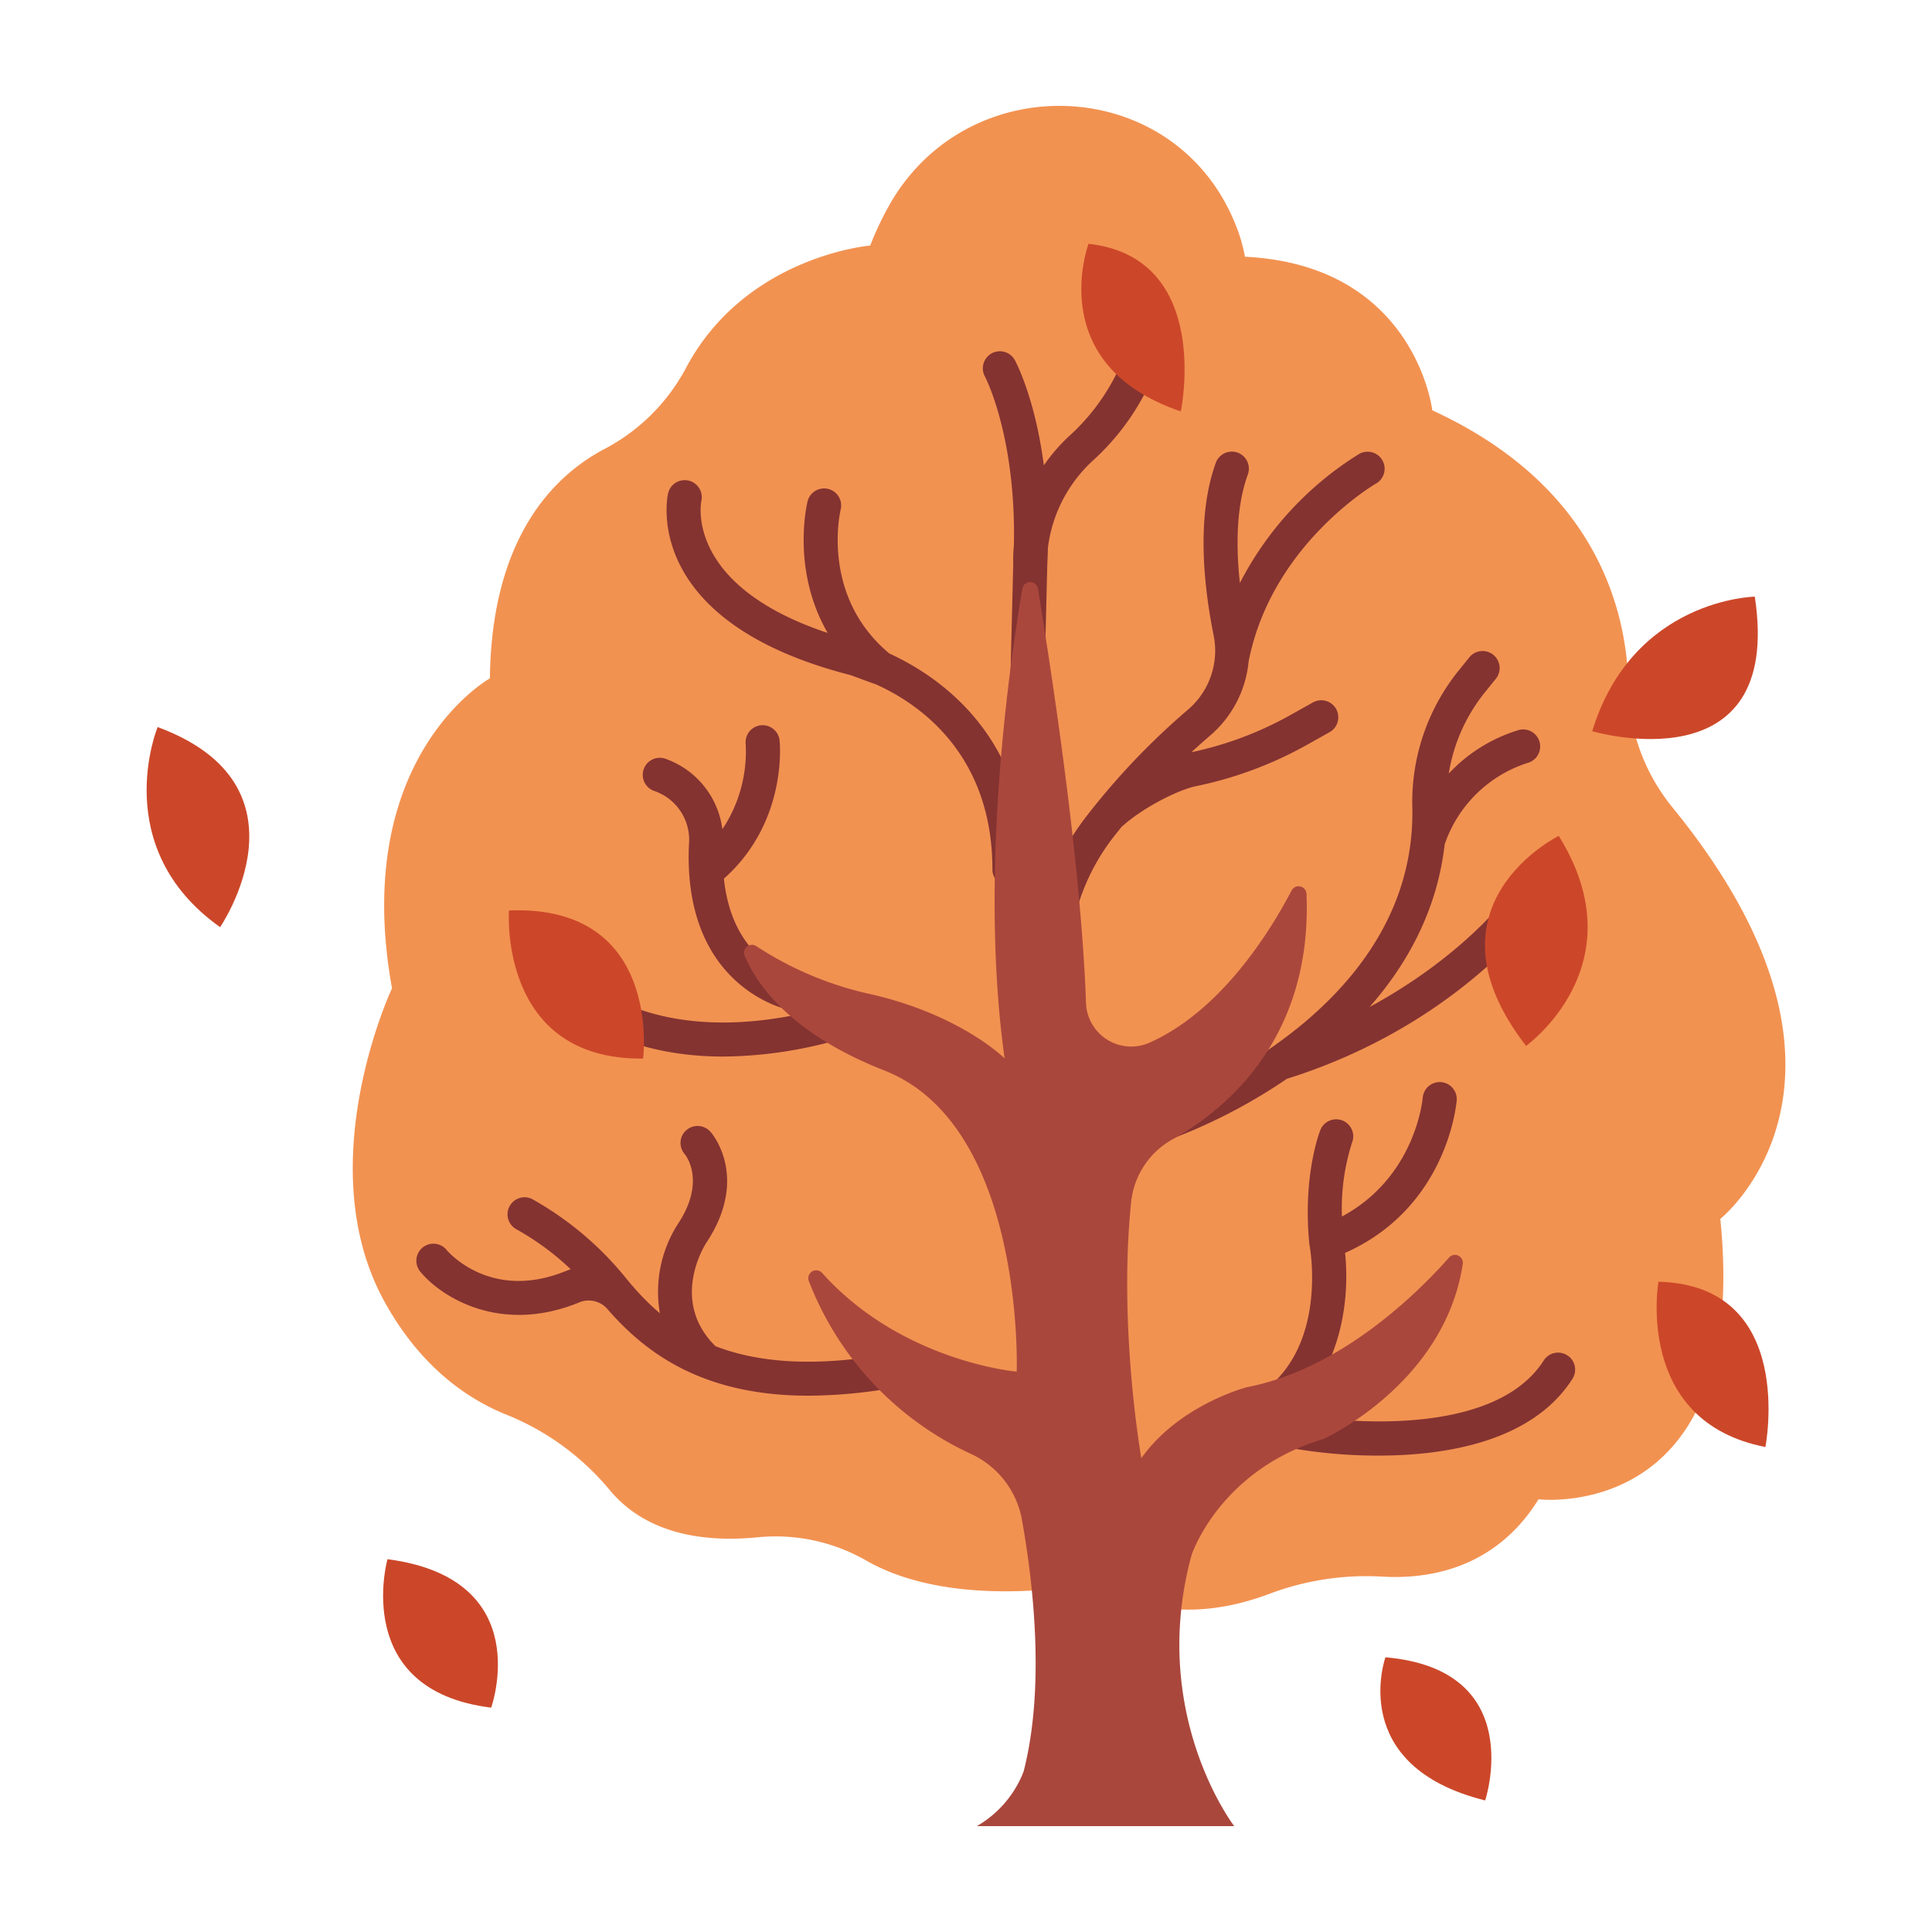 <svg id="flat" height="512" viewBox="0 0 340 340" width="512" xmlns="http://www.w3.org/2000/svg"><path d="m156.4 36.28a56.6 56.6 0 0 0 -3.261 6.932s-22 1.83-32.453 21.613a34.309 34.309 0 0 1 -14.38 14.229c-8.722 4.617-19.8 15.385-20.094 40.323 0 0-24.605 13.759-17.224 54.545 0 0-14.573 30.957-1.381 55.036 6.266 11.437 14.441 17.109 21.3 19.912a45.845 45.845 0 0 1 18.3 13.243c4.153 5.081 11.862 9.808 26.1 8.43a32.007 32.007 0 0 1 19.1 4.068c6.784 3.907 19.306 7.546 41.224 3.977 0 0 10.46 9.09 29.673 1.936a48.286 48.286 0 0 1 19.8-3.074c8.3.51 20.06-1.352 27.655-13.6 0 0 37.4 4.5 31.987-49.345 0 0 30.709-24.436-8.434-72.434a34.318 34.318 0 0 1 -7.734-21.106c-.213-13.3-5.413-35.369-34.519-48.757 0 0-2.953-25.553-32.971-27.027a27.514 27.514 0 0 0 -1.7-5.762c-10.6-26.345-47.14-27.929-60.988-3.139z" fill="#f29251"/><path d="m27.741 127.951s-8.763 21.192 10.994 35.213c0 0 17.048-24.858-10.994-35.213z" fill="#cc4729"/><path d="m68.191 274.391s-6.5 23.083 18.245 26.124c0 0 8.155-22.668-18.245-26.124z" fill="#cc4729"/><path d="m243.816 291.655s-6.882 19.128 17.551 25.192c0 0 7.646-23.015-17.551-25.192z" fill="#cc4729"/><path d="m291.864 225.563s-4.355 24.575 18.816 29.083c0 0 5.599-28.461-18.816-29.083z" fill="#cc4729"/><path d="m308.814 105s-21.46.356-28.614 23.683c0-.002 33.746 9.962 28.614-23.683z" fill="#cc4729"/><g fill="#843331"><path d="m115.207 139.222a9.063 9.063 0 0 1 6.043 9.28c-1.2 25.435 17.4 29.185 17.583 29.22a3.043 3.043 0 0 0 .55.051 3 3 0 0 0 .568-5.946c-.5-.1-11-2.421-12.555-17.2 11.152-9.9 9.867-23.717 9.8-24.313a3 3 0 0 0 -5.969.609 24.668 24.668 0 0 1 -4.1 15.006 15.2 15.2 0 0 0 -10.107-12.429 3 3 0 1 0 -1.813 5.72z"/><path d="m127.3 185.937a75.693 75.693 0 0 0 20.072-2.917 3 3 0 1 0 -1.59-5.785c-30.378 8.352-43.257-5.212-43.813-5.816a3 3 0 0 0 -4.467 4c.479.548 9.661 10.518 29.798 10.518z"/><path d="m157.489 238.087c-14.218 2.655-24.2 1.661-31.582-1.181l-.012-.015c-8.089-8-1.856-17.783-1.591-18.188 7.629-11.507 1.011-19.209.726-19.531a3.022 3.022 0 0 0 -4.251-.275 2.981 2.981 0 0 0 -.271 4.218c.157.19 3.793 4.735-1.2 12.269a22.121 22.121 0 0 0 -3.176 15.733 42.769 42.769 0 0 1 -4.6-4.561c-.025-.03-.041-.065-.067-.095-.064-.073-.133-.139-.2-.21q-.48-.556-.942-1.117a57.021 57.021 0 0 0 -16.702-14.134 3 3 0 0 0 -2.689 5.363 47.329 47.329 0 0 1 9.5 7c-.249.081-.5.17-.74.271-13.224 5.459-20.761-3.266-21.1-3.666a3 3 0 0 0 -4.639 3.806c3.584 4.391 14.053 11.171 28.026 5.407a4.366 4.366 0 0 1 4.837 1.1c6.653 7.678 16.645 15.339 35.472 15.339a89.034 89.034 0 0 0 16.3-1.637 3 3 0 0 0 -1.1-5.9z"/><path d="m156.511 115.005c-12.015-10.012-8.718-24.7-8.565-25.343a3 3 0 0 0 -5.832-1.413c-.148.612-2.826 12.17 3.549 23.138-24.873-8.269-22.373-22.546-22.233-23.245a3 3 0 0 0 -5.862-1.285c-.2.915-4.6 22.53 32.055 31.937.228.057 4.179 1.549 4.488 1.626 7.216 3.219 20.538 11.955 20.538 32.586a3 3 0 0 0 6 0c0-23.706-15.602-34.093-24.138-38.001z"/><path d="m183.786 120.334.523-21.031c.051-.994.083-1.961.106-2.916a25.014 25.014 0 0 1 8.071-15.474 42.516 42.516 0 0 0 12.974-22.945 3 3 0 0 0 -5.925-.949 37.016 37.016 0 0 1 -11.045 19.418 30.777 30.777 0 0 0 -4.79 5.463c-1.535-11.811-4.9-18.147-5.1-18.513a3 3 0 0 0 -5.273 2.863c.058.108 5.5 10.52 5.1 29.711a25.211 25.211 0 0 0 -.113 3.257l-.522 20.972a3 3 0 0 0 2.925 3.073h.075a3 3 0 0 0 2.994-2.929z"/><path d="m197.358 145.542c3.9-3.563 10.174-6.569 13.013-7.169a67.953 67.953 0 0 0 19.148-7.022l4.434-2.481a3 3 0 1 0 -2.929-5.236l-4.435 2.481a61.663 61.663 0 0 1 -16.917 6.263c1.064-.978 2.183-1.978 3.38-3.009a19.574 19.574 0 0 0 6.682-12.948c4.037-20.584 22.175-31.179 22.441-31.332a3 3 0 0 0 -2.956-5.221 57.879 57.879 0 0 0 -21.019 22.732c-.7-6.4-.662-13.432 1.4-19.1a3 3 0 0 0 -5.639-2.05c-3.454 9.5-2.117 21.741-.388 30.333a13.642 13.642 0 0 1 -4.427 13.034 126.135 126.135 0 0 0 -17.716 18.537c-9.565 12.09-10.673 26.663-8.717 35.468a3 3 0 0 0 2.926 2.349 3.043 3.043 0 0 0 .653-.071 3 3 0 0 0 2.279-3.58c-1.346-6.055-1.266-19.28 7.564-30.443q.594-.756 1.223-1.535z"/><path d="m270.3 161.14a3 3 0 1 0 -4.7-3.725c-4.922 6.213-13.39 13.74-24.583 19.8 7.558-8.574 12.042-18.237 13.219-28.612a22.78 22.78 0 0 1 14.558-14.331 3 3 0 0 0 -1.454-5.821 27.941 27.941 0 0 0 -12.381 7.679 30.4 30.4 0 0 1 6.292-14.209l2.03-2.514a3 3 0 0 0 -4.667-3.769l-2.031 2.514a36.81 36.81 0 0 0 -8.036 23.906c.8 37.558-45.562 53.173-46.115 53.354a3 3 0 1 0 1.855 5.706 97.09 97.09 0 0 0 22.185-11.265c26.002-8.153 40.107-24.02 43.828-28.713z"/><path d="m236.71 220.493c17.926-7.972 19.587-26.087 19.65-26.885a3 3 0 0 0 -5.979-.486c-.054.62-1.379 14.076-14.224 20.963a38.131 38.131 0 0 1 1.779-13 3 3 0 0 0 -5.579-2.21c-.127.322-3.126 8.027-1.933 20.032 0 .038.011.077.016.116l.009.064c0 .025.007.05.011.075.153.826 3.574 20.307-11.2 27.54a3 3 0 1 0 2.639 5.389c13.801-6.763 15.795-22.425 14.811-31.598z"/><path d="m275.815 238.509a3 3 0 0 0 -4.143.911c-9.8 15.322-42.083 9.742-42.407 9.685a3 3 0 0 0 -1.062 5.905 88.165 88.165 0 0 0 14.372 1.152c11.561 0 27-2.32 34.152-13.509a3 3 0 0 0 -.912-4.144z"/></g><path d="m179.916 103.605c-2.623 15.484-7.509 51.252-3.123 82.648 0 0-7.615-7.616-23.456-11.271a59.964 59.964 0 0 1 -20.225-8.471 1.39 1.39 0 0 0 -2.051 1.71c2.129 5.062 8.068 13.688 24.561 20.164 24.827 9.748 23.3 53 23.3 53s-20.2-1.725-34.239-17.36a1.391 1.391 0 0 0 -2.341 1.421 55.5 55.5 0 0 0 28.723 30.508 15.839 15.839 0 0 1 8.791 11.574c1.916 10.7 4.138 29.218.285 44.223a19.023 19.023 0 0 1 -8.225 9.613h45.284s-15.123-19.665-7.507-47.69c0 0 4.874-14.926 23.151-20.409 0 0 21.333-9.6 24.578-30.8a1.393 1.393 0 0 0 -2.415-1.157c-5.6 6.326-19.022 19.6-35.566 22.814 0 0-11.88 3.046-18.582 12.489 0 0-4.077-23.02-1.8-45.02a14.327 14.327 0 0 1 7.25-11.064c8.985-4.987 24.687-17.441 23.612-43.237a1.393 1.393 0 0 0 -2.622-.583c-3.8 7.276-12.438 21.227-25.092 26.823a7.955 7.955 0 0 1 -11.088-7.058c-.387-11.286-2.091-33.722-8.451-72.851a1.393 1.393 0 0 0 -2.752-.016z" fill="#aa473c"/><path d="m274.315 147.1s-24.881 12.236-5.754 36.962c0-.001 19.906-14.21 5.754-36.962z" fill="#cc4729"/><path d="m191.569 42.9s-8.044 21.3 16.238 29.5c0-.009 5.679-27.041-16.238-29.5z" fill="#cc4729"/><path d="m89.568 160.226s-1.922 26.341 23.609 26.066c0 0 3.478-27.15-23.609-26.066z" fill="#cc4729"/></svg>